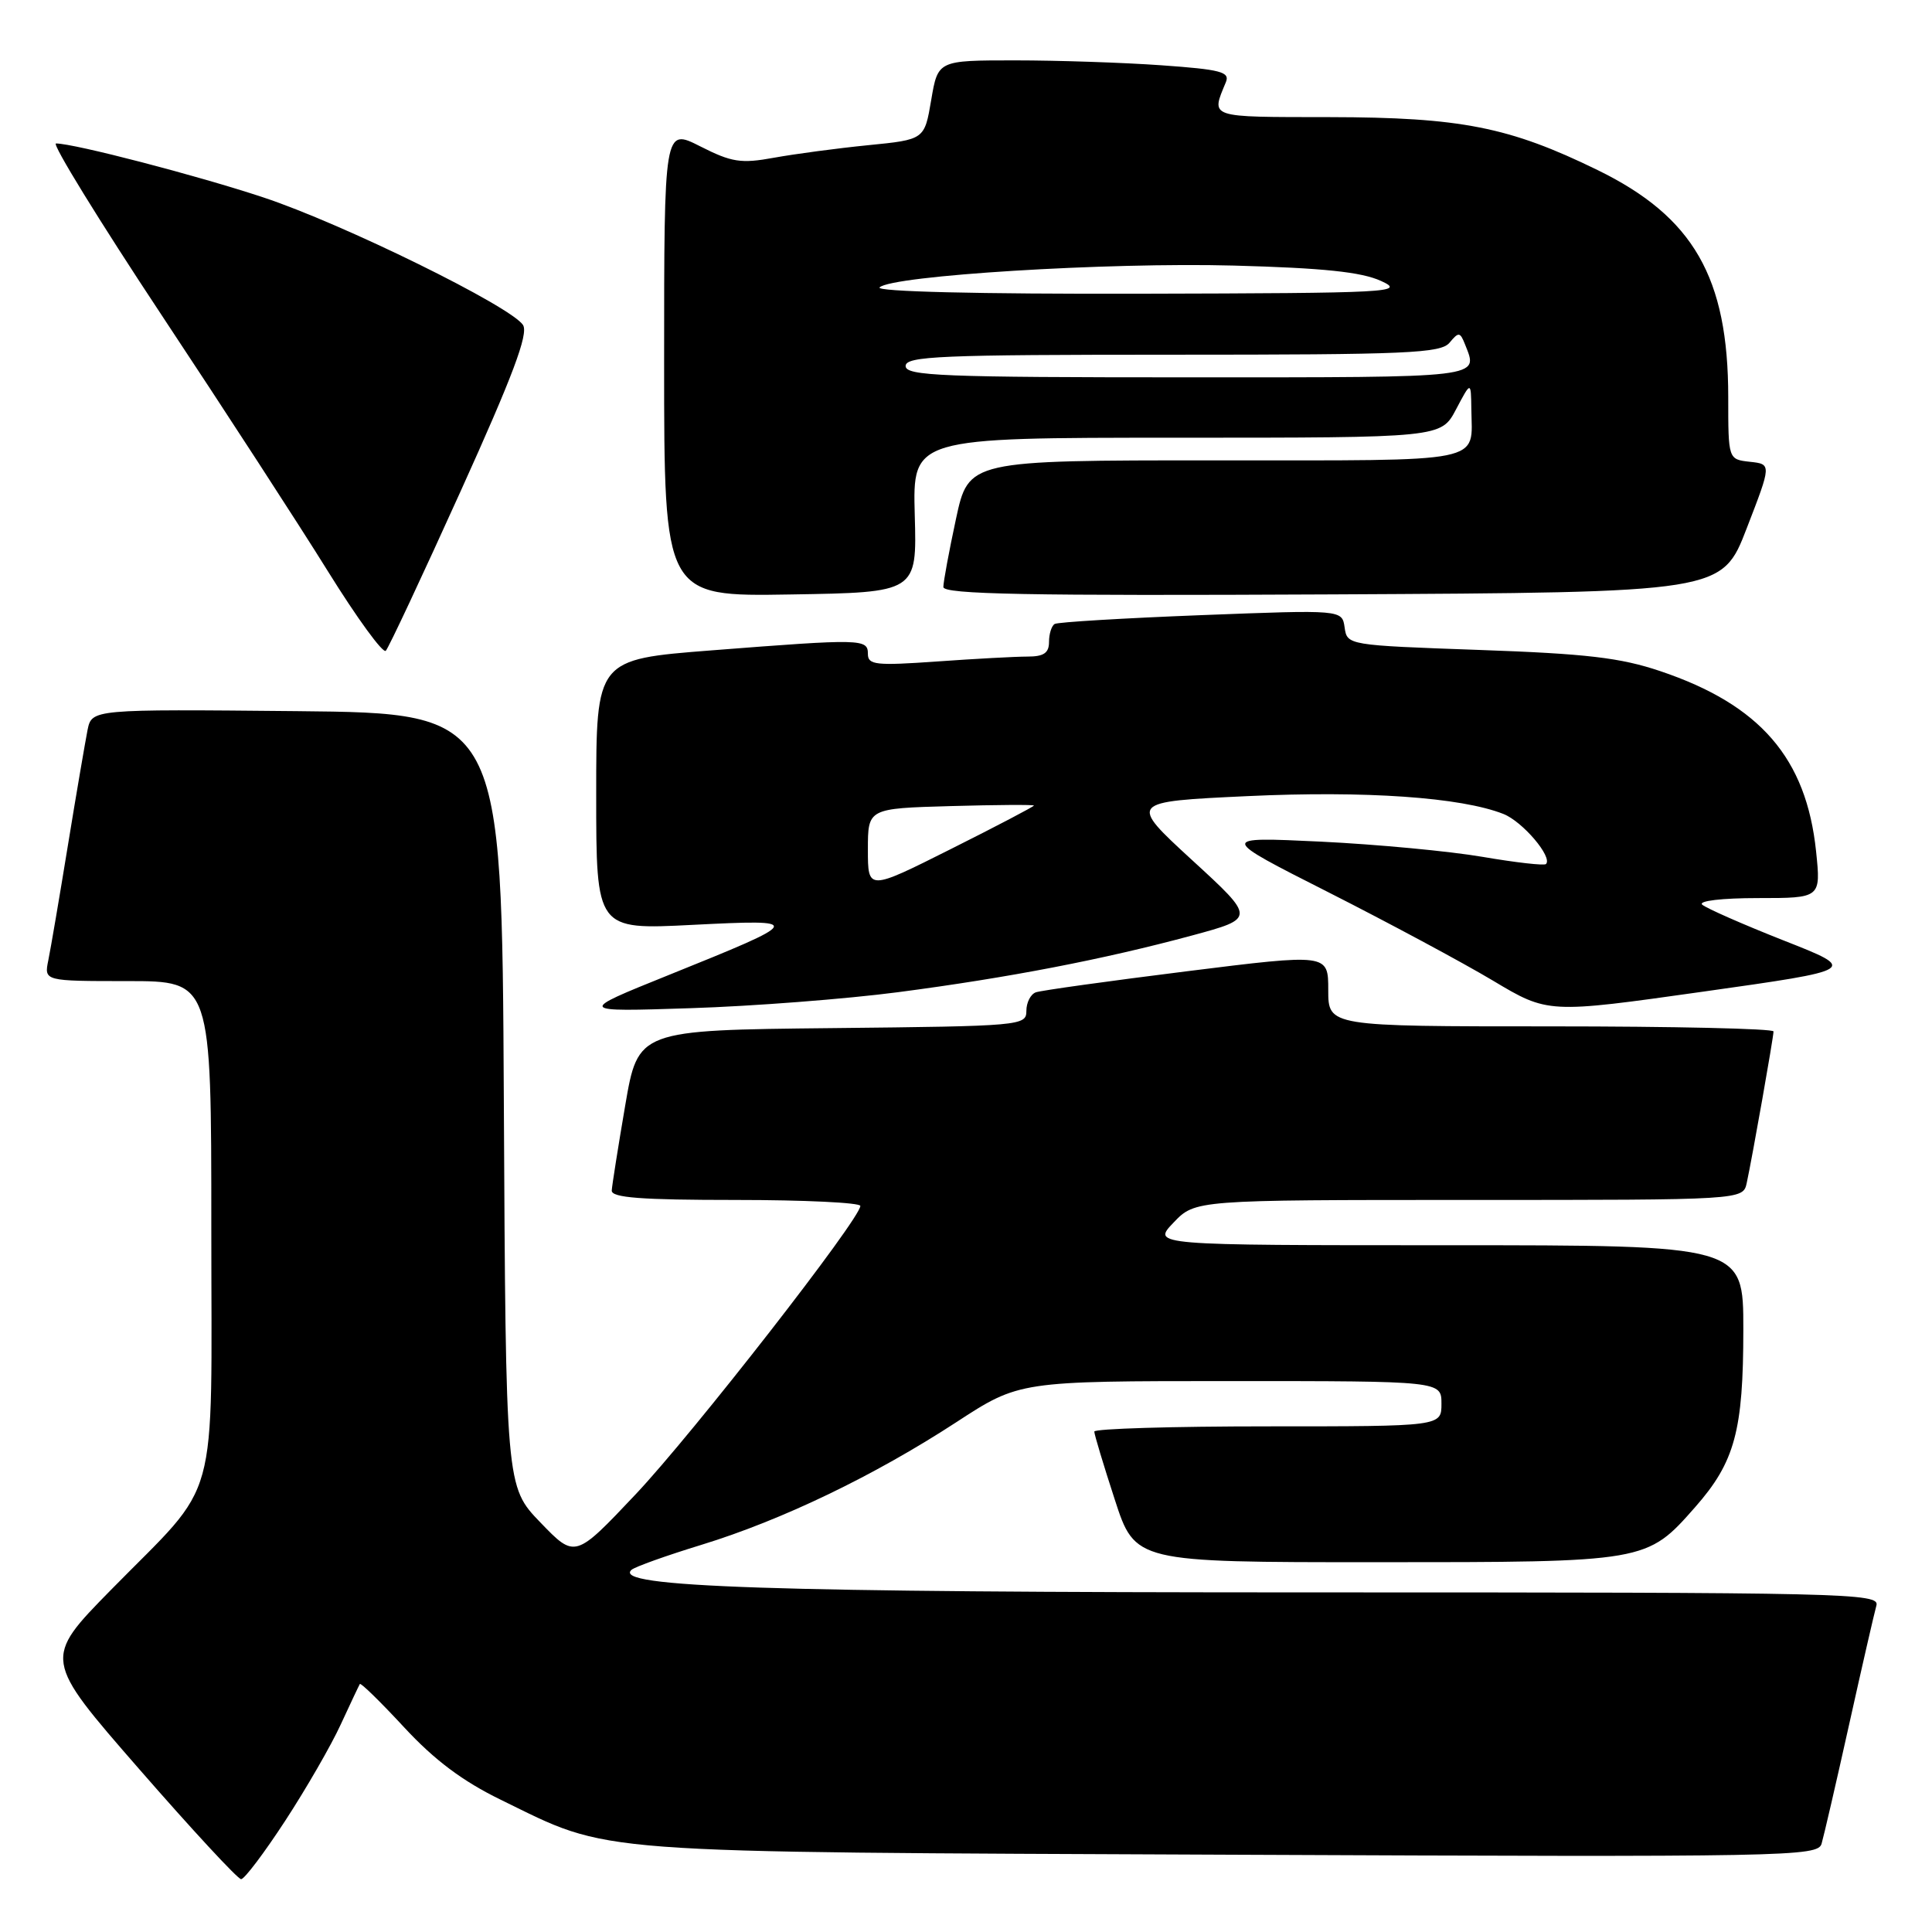 <?xml version="1.0" encoding="UTF-8" standalone="no"?>
<!DOCTYPE svg PUBLIC "-//W3C//DTD SVG 1.1//EN" "http://www.w3.org/Graphics/SVG/1.1/DTD/svg11.dtd" >
<svg xmlns="http://www.w3.org/2000/svg" xmlns:xlink="http://www.w3.org/1999/xlink" version="1.1" viewBox="0 0 256 256">
 <g >
 <path fill="currentColor"
d=" M 37.80 241.25 C 40.58 236.99 43.89 231.25 45.15 228.50 C 46.42 225.75 47.56 223.34 47.68 223.14 C 47.80 222.94 50.44 225.52 53.55 228.88 C 57.57 233.22 61.29 236.01 66.36 238.48 C 81.17 245.71 76.90 245.39 163.17 245.76 C 237.18 246.08 240.86 246.01 241.37 244.30 C 241.66 243.31 243.31 236.20 245.02 228.50 C 246.73 220.80 248.36 213.71 248.63 212.75 C 249.11 211.09 245.06 211.00 173.61 211.00 C 101.81 211.00 81.08 210.31 83.68 208.01 C 84.13 207.61 88.33 206.11 93.00 204.68 C 103.61 201.42 115.82 195.55 126.70 188.46 C 135.07 183.00 135.07 183.00 163.03 183.00 C 191.00 183.00 191.00 183.00 191.00 186.00 C 191.00 189.00 191.00 189.00 168.00 189.00 C 155.35 189.00 145.00 189.31 145.00 189.69 C 145.00 190.07 146.22 194.12 147.71 198.69 C 150.41 207.00 150.41 207.00 182.24 207.00 C 218.20 207.00 218.19 207.00 224.62 199.70 C 229.88 193.72 231.00 189.59 231.00 176.13 C 231.00 165.00 231.00 165.00 191.81 165.00 C 152.63 165.00 152.63 165.00 155.50 162.00 C 158.37 159.00 158.37 159.00 194.67 159.00 C 230.96 159.00 230.96 159.00 231.45 156.75 C 232.19 153.34 235.00 137.44 235.00 136.67 C 235.00 136.30 221.72 136.00 205.50 136.00 C 176.00 136.00 176.00 136.00 176.00 131.18 C 176.00 126.36 176.00 126.36 157.25 128.70 C 146.94 129.99 137.94 131.24 137.25 131.49 C 136.56 131.74 136.00 132.84 136.00 133.95 C 136.00 135.91 135.31 135.97 110.28 136.23 C 84.55 136.50 84.55 136.50 82.84 146.50 C 81.90 152.00 81.10 157.06 81.06 157.75 C 81.01 158.70 84.93 159.00 97.50 159.00 C 106.58 159.00 114.00 159.36 114.00 159.79 C 114.00 161.49 91.81 189.97 84.23 198.00 C 76.20 206.50 76.20 206.50 71.61 201.74 C 67.02 196.98 67.02 196.98 66.76 145.74 C 66.50 94.50 66.50 94.50 39.33 94.23 C 12.17 93.97 12.17 93.97 11.60 96.73 C 11.30 98.26 10.12 105.12 9.00 112.00 C 7.88 118.88 6.71 125.74 6.40 127.25 C 5.84 130.00 5.84 130.00 16.92 130.00 C 28.00 130.00 28.00 130.00 28.00 162.60 C 28.00 200.51 29.30 195.80 14.71 210.66 C 5.72 219.82 5.72 219.82 18.44 234.41 C 25.43 242.43 31.51 249.00 31.95 249.00 C 32.39 249.00 35.02 245.51 37.80 241.25 Z  M 119.00 131.47 C 133.66 129.55 146.20 127.13 157.94 123.96 C 166.37 121.68 166.37 121.68 157.95 113.96 C 149.54 106.23 149.54 106.23 165.31 105.49 C 180.96 104.76 193.58 105.64 199.20 107.85 C 201.75 108.85 205.76 113.57 204.85 114.49 C 204.61 114.72 200.84 114.29 196.46 113.54 C 192.08 112.79 182.43 111.88 175.00 111.52 C 161.50 110.88 161.50 110.88 176.00 118.22 C 183.97 122.26 193.79 127.53 197.81 129.93 C 205.12 134.30 205.12 134.30 225.66 131.40 C 246.21 128.50 246.21 128.50 236.35 124.62 C 230.93 122.48 226.07 120.34 225.55 119.87 C 225.01 119.37 228.17 119.00 232.94 119.00 C 241.28 119.00 241.28 119.00 240.64 112.81 C 239.35 100.46 233.24 93.39 220.00 88.93 C 214.72 87.15 210.23 86.62 196.00 86.12 C 178.59 85.50 178.50 85.49 178.17 83.14 C 177.83 80.79 177.83 80.79 159.17 81.51 C 148.90 81.91 140.16 82.43 139.75 82.68 C 139.34 82.92 139.00 83.99 139.00 85.06 C 139.00 86.53 138.30 87.00 136.15 87.00 C 134.59 87.00 129.19 87.29 124.15 87.65 C 116.05 88.22 115.00 88.11 115.00 86.65 C 115.00 84.64 114.25 84.62 94.25 86.18 C 79.00 87.37 79.00 87.37 79.00 105.29 C 79.00 123.20 79.00 123.20 91.75 122.55 C 106.68 121.80 106.61 121.94 88.50 129.24 C 76.50 134.08 76.50 134.08 91.50 133.59 C 99.75 133.33 112.12 132.37 119.00 131.47 Z  M 61.04 65.08 C 67.95 49.81 70.03 44.27 69.31 43.08 C 67.81 40.65 45.38 29.62 34.87 26.15 C 26.12 23.25 9.86 19.02 7.42 19.01 C 6.83 19.00 13.13 29.24 21.42 41.76 C 29.71 54.27 39.64 69.56 43.47 75.73 C 47.31 81.91 50.75 86.63 51.12 86.23 C 51.50 85.83 55.96 76.31 61.04 65.08 Z  M 121.21 68.25 C 120.93 58.00 120.93 58.00 155.94 58.00 C 190.95 58.00 190.95 58.00 192.93 54.25 C 194.91 50.50 194.91 50.50 194.96 54.17 C 195.04 61.47 197.38 61.00 161.06 61.00 C 128.34 61.00 128.34 61.00 126.67 68.77 C 125.75 73.05 125.00 77.10 125.00 77.78 C 125.00 78.75 136.15 78.96 176.58 78.76 C 228.17 78.50 228.17 78.50 231.45 70.00 C 234.74 61.50 234.74 61.50 231.87 61.19 C 229.00 60.87 229.00 60.87 229.00 52.62 C 229.00 36.76 224.39 28.74 211.70 22.54 C 200.00 16.82 193.58 15.55 176.20 15.52 C 159.95 15.50 160.46 15.67 162.43 10.90 C 163.00 9.53 161.79 9.21 153.89 8.65 C 148.83 8.29 140.10 8.00 134.49 8.00 C 124.28 8.00 124.28 8.00 123.39 13.25 C 122.50 18.50 122.50 18.50 115.03 19.24 C 110.92 19.65 105.31 20.40 102.56 20.90 C 98.18 21.70 96.96 21.51 92.78 19.39 C 88.00 16.97 88.00 16.97 88.00 48.01 C 88.00 79.05 88.00 79.05 104.75 78.77 C 121.50 78.50 121.50 78.50 121.21 68.25 Z  M 115.00 112.57 C 115.00 107.12 115.00 107.12 126.00 106.81 C 132.05 106.64 137.00 106.61 137.00 106.74 C 137.00 106.87 132.05 109.47 126.00 112.50 C 115.00 118.02 115.00 118.02 115.00 112.57 Z  M 120.00 48.50 C 120.00 47.19 124.60 47.00 155.38 47.00 C 186.56 47.00 190.91 46.81 192.08 45.40 C 193.28 43.95 193.47 43.98 194.13 45.65 C 195.89 50.12 196.92 50.00 157.50 50.00 C 124.83 50.00 120.00 49.81 120.00 48.50 Z  M 116.55 38.08 C 118.19 36.51 146.79 34.74 163.50 35.19 C 175.35 35.51 180.41 36.04 183.00 37.23 C 186.30 38.74 184.44 38.84 151.05 38.92 C 129.59 38.97 115.97 38.64 116.55 38.08 Z "/>
</g>
</svg>